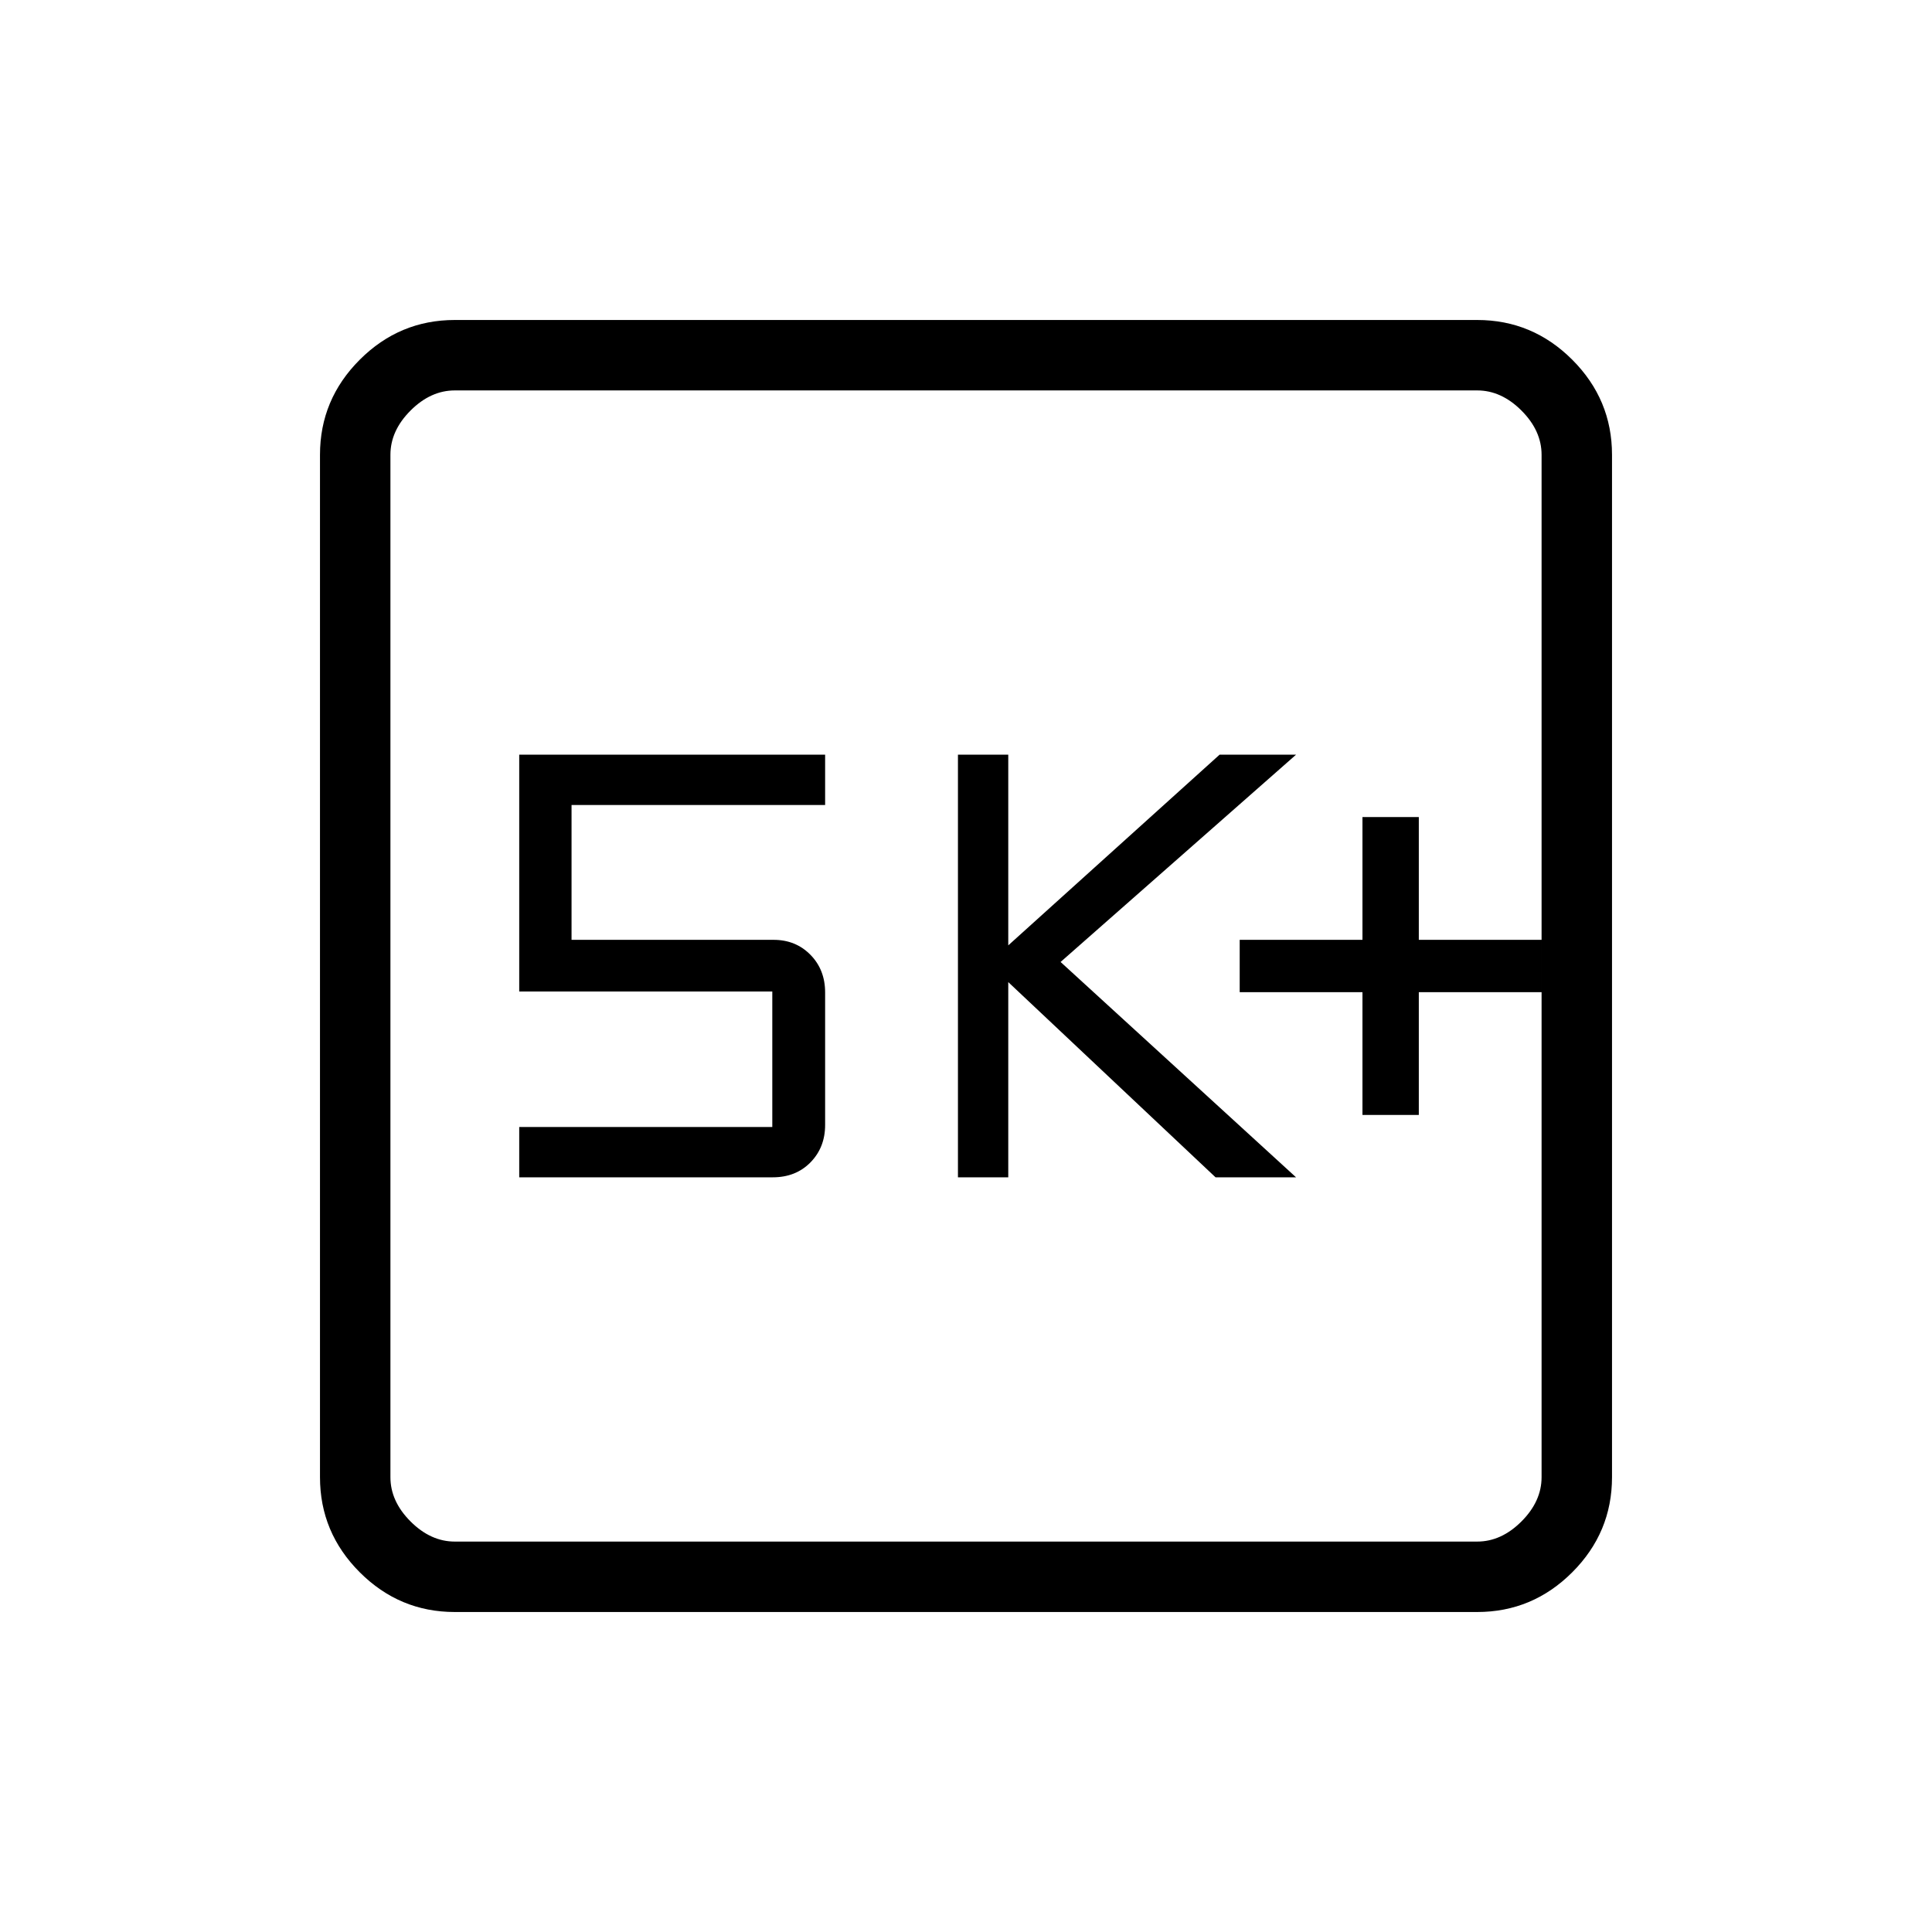 <svg xmlns="http://www.w3.org/2000/svg" height="48" viewBox="0 -960 960 960" width="48"><path d="M677-406h28v-61h61v-26h-61v-61h-28v61h-61v26h61v61Zm-201 31h25v-97l103 97h40L527-482l117-103h-38l-105 94.75V-585h-25v210Zm-218 0h126q11.44 0 18.72-7.42Q410-389.85 410-401v-65.86q0-11.29-7.31-18.72-7.31-7.42-18.29-7.42H284v-67h126v-25H258v117.67h125.75V-400H258v25Zm-32 216q-27.5 0-47.25-19.75T159-226v-508q0-27.5 19.75-47.25T226-801h508q27.5 0 47.25 19.75T801-734v508q0 27.5-19.75 47.25T734-159H226Zm0-35h508q12 0 22-10t10-22v-508q0-12-10-22t-22-10H226q-12 0-22 10t-10 22v508q0 12 10 22t22 10Zm-32-572v572-572Z"/></svg>
